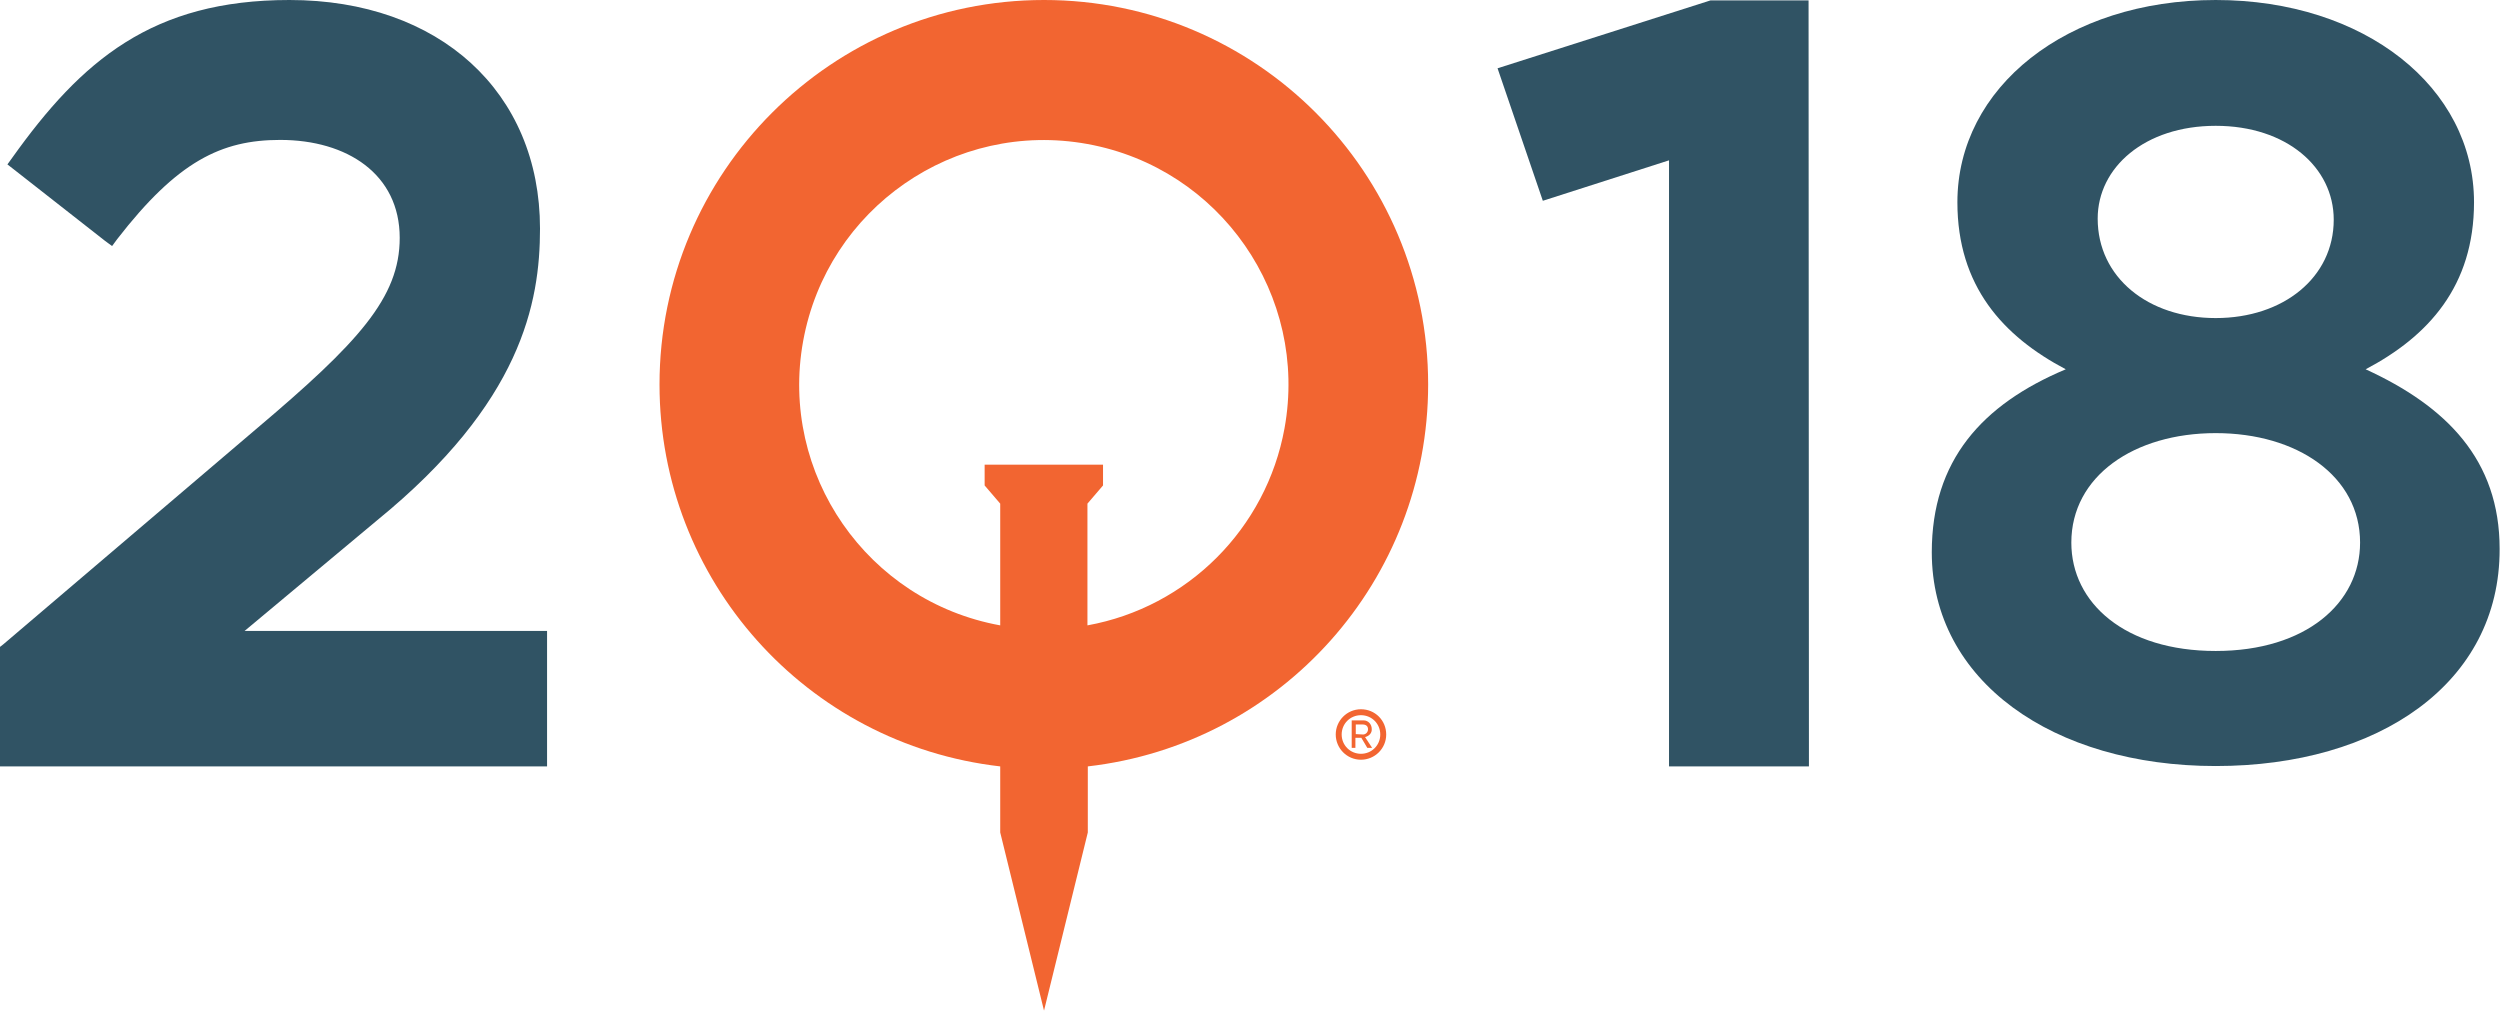 <?xml version="1.0" encoding="utf-8"?>
<!-- Generator: Adobe Illustrator 21.1.0, SVG Export Plug-In . SVG Version: 6.00 Build 0)  -->
<svg version="1.1" id="Layer_1" xmlns="http://www.w3.org/2000/svg" xmlns:xlink="http://www.w3.org/1999/xlink" x="0px" y="0px"
	 viewBox="0 0 673.6 272.4" style="enable-background:new 0 0 673.6 272.4;" xml:space="preserve">
<style type="text/css">
	.st0{fill:#305364;}
	.st1{fill:#F26531;}
</style>
<title>Asset 7quakecon-2Q18-color</title>
<g id="Layer_2">
	<g id="Layer_1-2">
		<path class="st0" d="M78,0C41,0,22,16.3,3.3,42.5L2,44.3l1.8,1.4l24.5,19.2l1.9,1.4l1.4-1.9c16.2-20.9,28-26.7,43.9-26.7
			c18,0,32.2,9.2,32.2,26.4c0,16.1-11.1,28.2-38.8,51.6l-68,57.9L0,174.3v32.2h147.4v-36.5H65.9l35.7-29.8
			c38.9-31.7,43.9-58.6,43.9-78.6C145.5,24.8,118.4,0,78,0z"/>
		<path class="st0" d="M487.3,0.1h-26.4l-57.4,18.3l12.2,35.7l34-10.9v163.3h37.7L487.3,0.1z"/>
		<path class="st0" d="M597,206.4c-43.8,0-76.5-22.9-76.5-57.6c0-24.7,13.5-39.8,36.1-49.3c-16.9-8.9-29.2-22.4-29.2-45
			c0-31,29.5-54.5,69.6-54.5s69.6,23.5,69.6,54.5c0,22.6-12.3,36.1-29.2,45c21.8,10,36.1,24.4,36.1,48.4
			C673.6,184.1,640.9,206.4,597,206.4z M597,116.7c-22,0-38.9,11.6-38.9,29.5c0,16.3,14.5,29.2,38.9,29.2s38.9-13,38.9-29.2
			C635.9,128.3,619,116.7,597,116.7z M597,33.9c-19.1,0-31.8,11.2-31.8,25c0,15.8,13.5,26.8,31.8,26.8s31.8-11,31.8-26.5
			C628.8,45.1,616.1,33.9,597,33.9z"/>
		<g id="Registered_Symbol">
			<path id="Registered_Circle" class="st1" d="M366.7,191.1c-3.8,0-6.8,3.1-6.8,6.8l0,0c0,3.7,3,6.8,6.8,6.8c3.7,0,6.8-3,6.8-6.8
				c0,0,0,0,0,0l0,0C373.5,194.1,370.5,191.1,366.7,191.1C366.7,191.1,366.7,191.1,366.7,191.1z M371.9,197.9c0,2.9-2.3,5.2-5.2,5.2
				s-5.2-2.3-5.2-5.2l0,0l0,0c0-2.9,2.3-5.2,5.2-5.2S371.9,195,371.9,197.9z"/>
			<path id="Registered_R" class="st1" d="M369.6,196.4c0-1.2-0.9-2.3-2.2-2.3c-0.1,0-0.2,0-0.3,0h-2.9v7.4h1v-2.7h1.6l1.6,2.7h1.3
				l-1.9-2.9C369,198.3,369.7,197.4,369.6,196.4z M365.3,197.8v-2.6h1.8c0.9,0,1.5,0.4,1.5,1.3c0,0.7-0.5,1.3-1.2,1.4
				c-0.1,0-0.2,0-0.2,0L365.3,197.8z"/>
		</g>
		<g id="CIRCLE_SPIKE_Black">
			<g id="Q_Spike">
				<path id="Q_Spike_Icon" class="st1" d="M384.8,103.6c0-57.2-46.3-103.6-103.5-103.6S177.7,46.4,177.7,103.6
					c0,52.7,39.5,96.9,91.8,102.9v17.8l11.8,48l11.8-48v-17.8C345.3,200.5,384.8,156.3,384.8,103.6z M265.3,125.2v5.6l4.2,4.9v32.8
					c-35.8-6.5-59.6-40.8-53.1-76.6s40.8-59.6,76.6-53.1s59.6,40.8,53.1,76.6c-4.9,27-26.1,48.2-53.1,53.1v-32.8l4.2-4.9v-5.6
					L265.3,125.2z"/>
			</g>
		</g>
	</g>
</g>
</svg>
